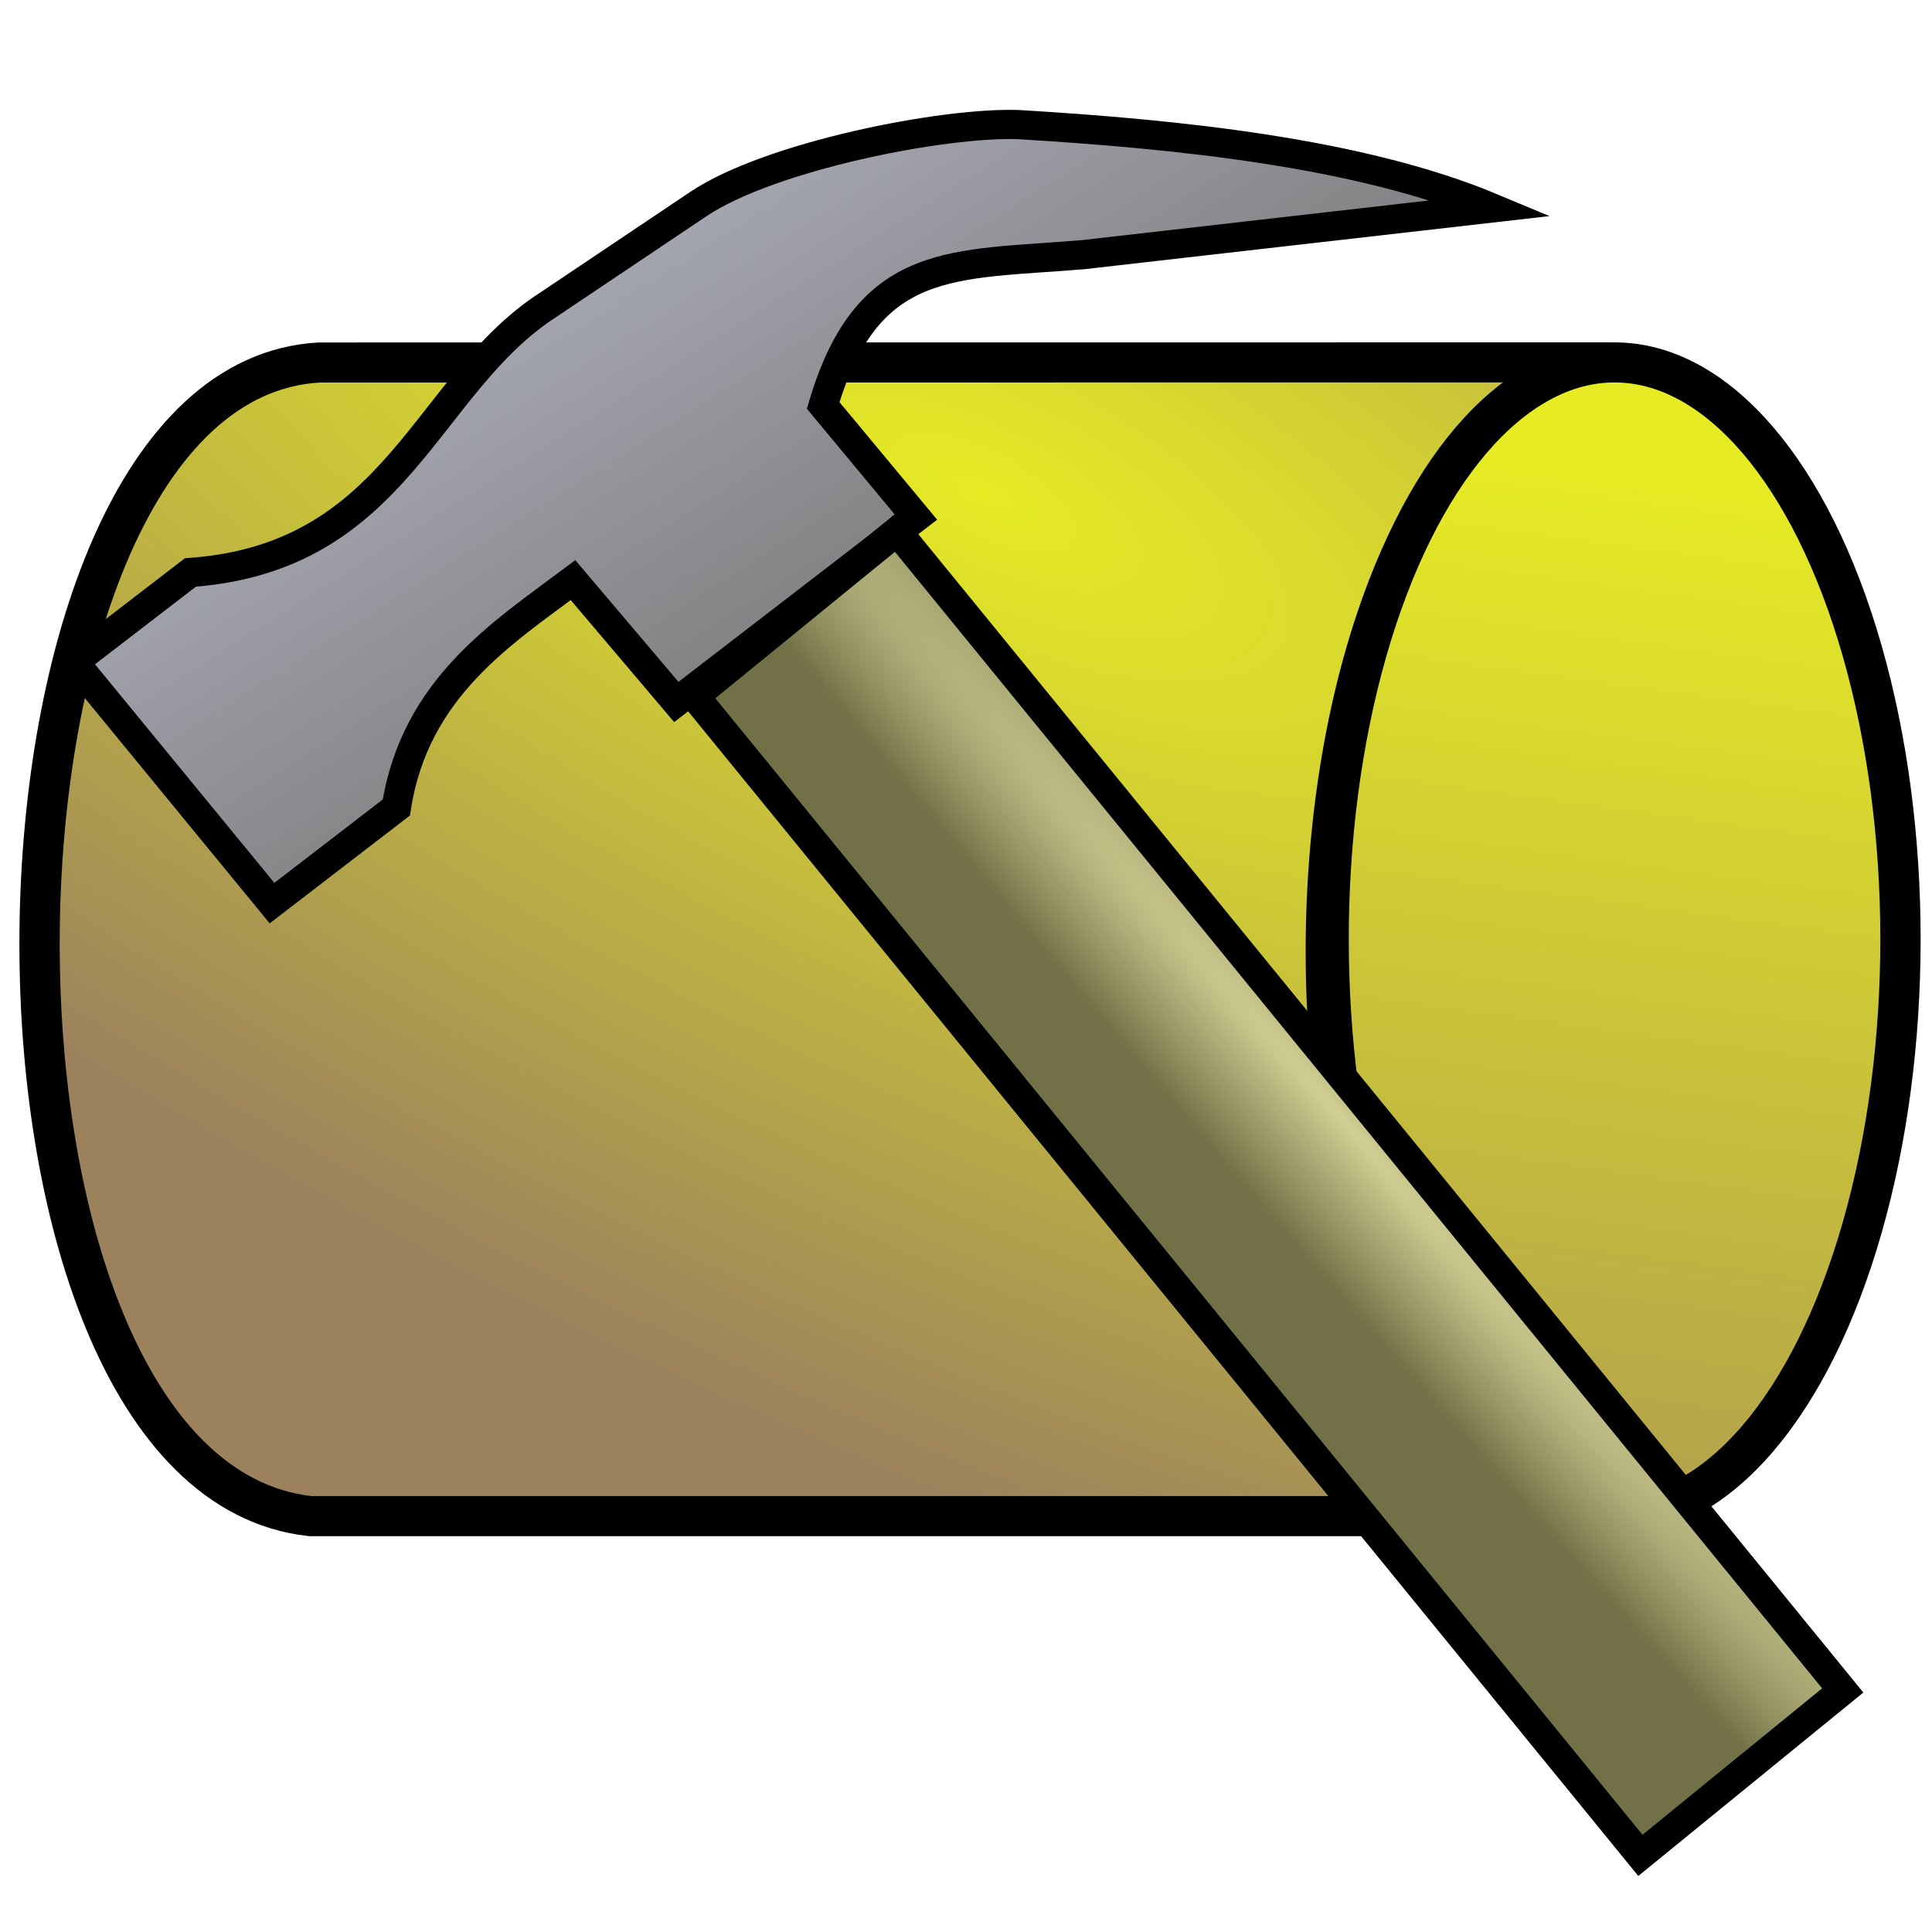 <?xml version="1.0" encoding="UTF-8" standalone="no"?>
<svg
   xmlns:dc="http://purl.org/dc/elements/1.1/"
   xmlns:cc="http://creativecommons.org/ns#"
   xmlns:rdf="http://www.w3.org/1999/02/22-rdf-syntax-ns#"
   xmlns:svg="http://www.w3.org/2000/svg"
   xmlns="http://www.w3.org/2000/svg"
   xmlns:xlink="http://www.w3.org/1999/xlink"
   xmlns:sodipodi="http://sodipodi.sourceforge.net/DTD/sodipodi-0.dtd"
   xmlns:inkscape="http://www.inkscape.org/namespaces/inkscape"
   width="64px"
   height="64px"
   id="svg3057"
   version="1.1"
   inkscape:version="1.0.2 (e86c870879, 2021-01-15)"
   sodipodi:docname="constructionMutate.svg">
  <defs
     id="defs3059">
    <linearGradient
       inkscape:collect="always"
       id="linearGradient941">
      <stop
         style="stop-color:#a7a9b4;stop-opacity:1"
         offset="0"
         id="stop937" />
      <stop
         style="stop-color:#7e7e7e;stop-opacity:1"
         offset="1"
         id="stop939" />
    </linearGradient>
    <radialGradient
       inkscape:collect="always"
       xlink:href="#linearGradient3851"
       id="radialGradient859"
       cx="39.619"
       cy="28.806"
       fx="39.619"
       fy="28.806"
       r="14.864"
       gradientTransform="matrix(-0.809,1.65,-4.23,-2.097,187.631,15.504)"
       gradientUnits="userSpaceOnUse" />
    <linearGradient
       id="linearGradient3851">
      <stop
         style="stop-color:#e6eb24;stop-opacity:1;"
         offset="0"
         id="stop3853" />
      <stop
         style="stop-color:#9b825d;stop-opacity:1;"
         offset="1"
         id="stop3855" />
    </linearGradient>
    <linearGradient
       inkscape:collect="always"
       xlink:href="#linearGradient3851"
       id="linearGradient933"
       gradientUnits="userSpaceOnUse"
       gradientTransform="matrix(1.115,0,0,1.109,-3.71,-101.433)"
       x1="22.097"
       y1="39.1"
       x2="59.808"
       y2="44.212" />
    <radialGradient
       inkscape:collect="always"
       xlink:href="#linearGradient3783"
       id="radialGradient825"
       cx="44.783"
       cy="-40.735"
       fx="44.783"
       fy="-40.735"
       r="26.194"
       gradientTransform="matrix(2.176,-0.063,0.004,0.135,-39.058,-1.558)"
       gradientUnits="userSpaceOnUse" />
    <linearGradient
       id="linearGradient3783">
      <stop
         style="stop-color:#d1cf93;stop-opacity:1"
         offset="0"
         id="stop3785" />
      <stop
         style="stop-color:#717046;stop-opacity:1"
         offset="1"
         id="stop3787" />
    </linearGradient>
    <linearGradient
       inkscape:collect="always"
       xlink:href="#linearGradient941"
       id="linearGradient943"
       x1="21.553"
       y1="13.24"
       x2="29.207"
       y2="25.228"
       gradientUnits="userSpaceOnUse" />
  </defs>
  <sodipodi:namedview
     id="base"
     pagecolor="#ffffff"
     bordercolor="#666666"
     borderopacity="1.0"
     inkscape:pageopacity="0.0"
     inkscape:pageshadow="2"
     inkscape:zoom="5.527291"
     inkscape:cx="61.825261"
     inkscape:cy="36.845775"
     inkscape:current-layer="g3851"
     showgrid="true"
     inkscape:document-units="px"
     inkscape:grid-bbox="true"
     inkscape:window-width="1360"
     inkscape:window-height="693"
     inkscape:window-x="0"
     inkscape:window-y="0"
     inkscape:window-maximized="1"
     inkscape:document-rotation="0" />
  <g
     id="layer1"
     inkscape:label="Layer 1"
     inkscape:groupmode="layer">
    <g
       id="g3851"
       transform="matrix(1.139,0,0,1.132,-5.85,-6.872)">
      <path
         style="fill:url(#radialGradient859);fill-opacity:1;stroke:#000000;stroke-width:1.172px;stroke-linecap:butt;stroke-linejoin:miter;stroke-opacity:1"
         d="M 52.013,16.675 C 41.356,18.038 40.39,49.075 52.33,50.438 H 14.157 C 3.439,49.237 3.806,17.285 14.413,16.679 Z"
         id="path851"
         inkscape:connector-curvature="0"
         sodipodi:nodetypes="ccccc" />
      <ellipse
         ry="8.316"
         rx="16.881"
         cy="-52.093"
         cx="33.557"
         style="fill:url(#linearGradient933);fill-opacity:1;fill-rule:evenodd;stroke:#000000;stroke-width:1.172;stroke-linecap:butt;stroke-linejoin:miter;stroke-miterlimit:4;stroke-dasharray:none;stroke-opacity:1"
         id="ellipse881"
         transform="rotate(90)" />
      <path
         style="fill:url(#linearGradient943);fill-opacity:1;stroke:#000000;stroke-width:0.854;stroke-linecap:butt;stroke-linejoin:miter;stroke-miterlimit:4;stroke-dasharray:none;stroke-opacity:1"
         d="m 7.291,25.44 5.756,7.059 3.616,-2.798 c 0.539,-3.5 3.103,-5.117 5.139,-6.654 l 3.004,3.566 6.976,-5.402 -2.705,-3.276 c 1.301,-4.423 3.796,-4.094 7.561,-4.412 L 48.536,12.156 C 44.69,10.536 39.376,9.997 34.779,9.718 32.596,9.631 27.53,10.636 25.447,12.042 l -4.346,2.934 c -3.613,2.329 -4.366,7.405 -10.427,7.847 z"
         id="path3997"
         inkscape:connector-curvature="0"
         sodipodi:nodetypes="ccccccccccsccc" />
      <rect
         style="fill:url(#radialGradient825);fill-opacity:1;stroke:#000000;stroke-width:0.854;stroke-miterlimit:4;stroke-dasharray:none;stroke-opacity:1"
         id="rect4007"
         width="43.658"
         height="7.613"
         x="36.505"
         y="-10.643"
         transform="matrix(0.63,0.777,-0.773,0.634,0,0)" />
    </g>
  </g>
</svg>
